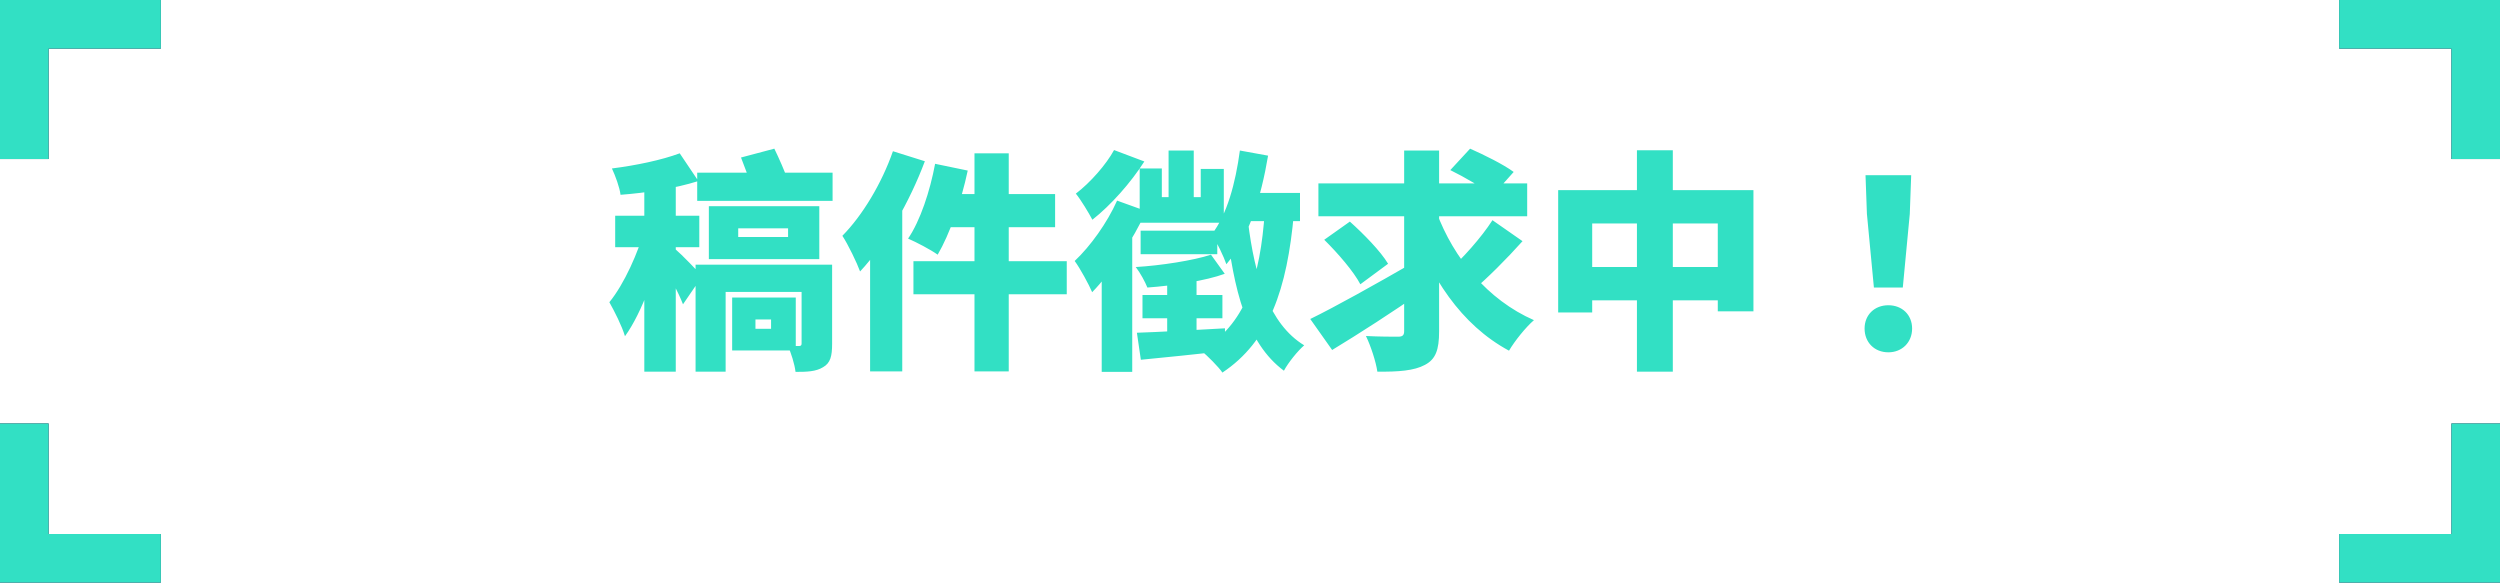 <svg xmlns="http://www.w3.org/2000/svg" width="515" height="120" fill="none" viewBox="0 0 515 120"><path stroke="#4B506F" stroke-linecap="square" stroke-width="10" d="M5 92.241V115H28.13"/><path stroke="#4B506F" stroke-linecap="square" stroke-width="10" d="M5 92.241V115H28.13"/><path stroke="#32E0C4" stroke-linecap="square" stroke-width="10" d="M5 92.241V115H28.13"/><path stroke="#4B506F" stroke-linecap="square" stroke-width="10" d="M28.13 5L5 5V27.759"/><path stroke="#4B506F" stroke-linecap="square" stroke-width="10" d="M28.13 5L5 5V27.759"/><path stroke="#32E0C4" stroke-linecap="square" stroke-width="10" d="M28.13 5L5 5V27.759"/><path stroke="#4B506F" stroke-linecap="square" stroke-width="10" d="M486.87 115H510V92.241"/><path stroke="#4B506F" stroke-linecap="square" stroke-width="10" d="M486.87 115H510V92.241"/><path stroke="#32E0C4" stroke-linecap="square" stroke-width="10" d="M486.87 115H510V92.241"/><path stroke="#4B506F" stroke-linecap="square" stroke-width="10" d="M510 27.759V5L486.87 5"/><path stroke="#4B506F" stroke-linecap="square" stroke-width="10" d="M510 27.759V5L486.87 5"/><path stroke="#32E0C4" stroke-linecap="square" stroke-width="10" d="M510 27.759V5L486.87 5"/><path fill="#32E0C4" d="M132.728 35.712V76.56H139.208V35.712H132.728ZM126.728 44.448V50.928H144.056V44.448H126.728ZM132.824 47.088C131.528 51.888 128.6 58.512 125.528 62.256C126.584 64.128 128.12 67.152 128.744 69.264C132.296 64.368 135.272 55.68 136.904 48.864L132.824 47.088ZM140.024 31.584C136.28 32.976 131 34.08 126.056 34.704C126.776 36.24 127.64 38.592 127.832 40.128C132.968 39.744 139.016 38.832 143.864 37.296L140.024 31.584ZM139.208 51.408L136.376 54.144C137.624 56.208 139.784 60.288 140.696 62.688L144.632 56.928C143.864 55.968 140.264 52.272 139.208 51.408ZM143.624 35.568V41.376H171.512V35.568H143.624ZM152.072 47.04H162.344V48.816H152.072V47.04ZM146.024 42.48V53.376H168.776V42.48H146.024ZM143.288 54.528V76.56H149.48V60.144H167.192V54.528H143.288ZM165.128 54.528V70.752C165.128 71.136 164.984 71.28 164.6 71.28C164.216 71.28 163.16 71.28 162.296 71.232C162.968 72.72 163.688 74.976 163.88 76.608C166.184 76.608 168.056 76.56 169.544 75.648C171.08 74.784 171.416 73.344 171.416 70.8V54.528H165.128ZM152.648 32.448C153.464 34.56 154.568 37.392 155 39.12L162.248 37.008C161.672 35.328 160.472 32.592 159.512 30.624L152.648 32.448ZM155.624 65.808H158.84V67.728H155.624V65.808ZM150.824 61.296V72.192H163.928V61.296H150.824ZM200.744 31.584V76.512H207.8V31.584H200.744ZM192.632 33.744C191.576 39.408 189.56 45.504 187.064 49.152C188.744 49.872 191.768 51.456 193.16 52.464C195.608 48.288 198.008 41.52 199.352 35.136L192.632 33.744ZM195.272 39.984L193.544 46.8H217.352V39.984H195.272ZM188.168 53.808V60.624H219.752V53.808H188.168ZM183.944 31.152C181.64 37.776 177.656 44.4 173.528 48.576C174.68 50.304 176.552 54.192 177.176 55.92C182.408 50.352 187.448 41.424 190.52 33.216L183.944 31.152ZM179.24 44.928V76.512H185.864V38.352V38.304L179.24 44.928ZM255.896 39.744L254.264 45.552H267.8V39.744H255.896ZM255.416 31.008C254.504 37.776 252.776 44.208 249.608 48.288C250.616 49.728 252.152 52.992 252.632 54.432C257.192 49.104 259.784 40.656 261.224 32.064L255.416 31.008ZM240.728 31.008V44.832H245.912V31.008H240.728ZM234.776 34.704V45.888H252.104V34.8H247.352V40.608H239.336V34.704H234.776ZM234.968 47.52V52.368H250.76V47.52H234.968ZM257.096 45.696L252.584 46.272C254.12 59.568 256.76 70.656 264.488 76.368C265.352 74.736 267.32 72.288 268.664 71.136C261.416 66.72 258.44 56.832 257.096 45.696ZM260.552 43.44C259.64 57.312 256.472 67.008 247.4 72.192C248.696 73.248 251.048 75.6 251.816 76.752C261.416 70.368 265.16 59.616 266.552 43.872L260.552 43.44ZM235.352 60.768V65.568H251.816V60.768H235.352ZM240.44 55.536V70.464H246.488V55.536H240.44ZM229.496 30.912C227.912 33.84 224.6 37.632 221.624 39.888C222.68 41.184 224.264 43.824 225.032 45.264C228.824 42.288 232.952 37.632 235.736 33.264L229.496 30.912ZM230.12 41.328C228.056 45.936 224.648 50.688 221.384 53.76C222.488 55.248 224.36 58.704 224.984 60.192C229.016 56.064 233.384 49.392 236.12 43.488L230.12 41.328ZM226.952 52.8V76.608H233.24V46.56V46.512L226.952 52.8ZM249.464 52.464C245.864 53.664 239 54.72 233.96 55.008C234.872 56.16 235.928 58.128 236.36 59.232C241.688 58.848 248.408 57.84 252.296 56.4L249.464 52.464ZM234.2 68.544L235.016 74.112C239.912 73.632 246.2 73.008 252.344 72.288V67.632C245.576 68.016 238.712 68.4 234.2 68.544ZM271.592 37.776V44.544H314.6V37.776H271.592ZM295.928 43.728L290.456 45.312C294.536 57.072 300.968 66.912 310.856 72.24C312.008 70.272 314.312 67.392 315.992 65.952C306.44 61.776 299.432 53.184 295.928 43.728ZM307.448 45.36C305.144 48.96 301.208 53.328 298.232 55.968L303.368 59.856C306.392 57.312 310.328 53.376 313.64 49.68L307.448 45.36ZM298.76 35.04C301.688 36.48 305.624 38.736 307.448 40.32L311.816 35.424C309.752 33.888 305.672 31.872 302.84 30.624L298.76 35.04ZM272.792 49.392C275.576 52.128 278.888 55.968 280.232 58.56L285.944 54.336C284.408 51.744 280.856 48.144 278.072 45.648L272.792 49.392ZM289.256 31.008V68.208C289.256 69.072 288.92 69.36 288.008 69.36C287.048 69.36 284.072 69.36 281.384 69.216C282.392 71.28 283.448 74.544 283.736 76.56C288.056 76.608 291.32 76.368 293.528 75.168C295.736 74.016 296.456 72.096 296.456 68.256V31.008H289.256ZM269.912 65.712L274.424 72.096C280.04 68.688 286.904 64.272 293.096 59.952L291.032 54.144C283.544 58.464 274.856 63.312 269.912 65.712ZM320.984 39.168V64.368H327.992V46.032H353.864V64.128H361.208V39.168H320.984ZM324.584 55.008V61.872H357.896V55.008H324.584ZM337.208 30.96V76.56H344.6V30.96H337.208ZM386.024 59.232H391.976L393.416 44.064L393.704 36.096H384.296L384.584 44.064L386.024 59.232ZM389 72.576C391.832 72.576 393.896 70.512 393.896 67.68C393.896 64.848 391.832 62.88 389 62.88C386.168 62.88 384.104 64.848 384.104 67.68C384.104 70.512 386.12 72.576 389 72.576Z"/></svg>